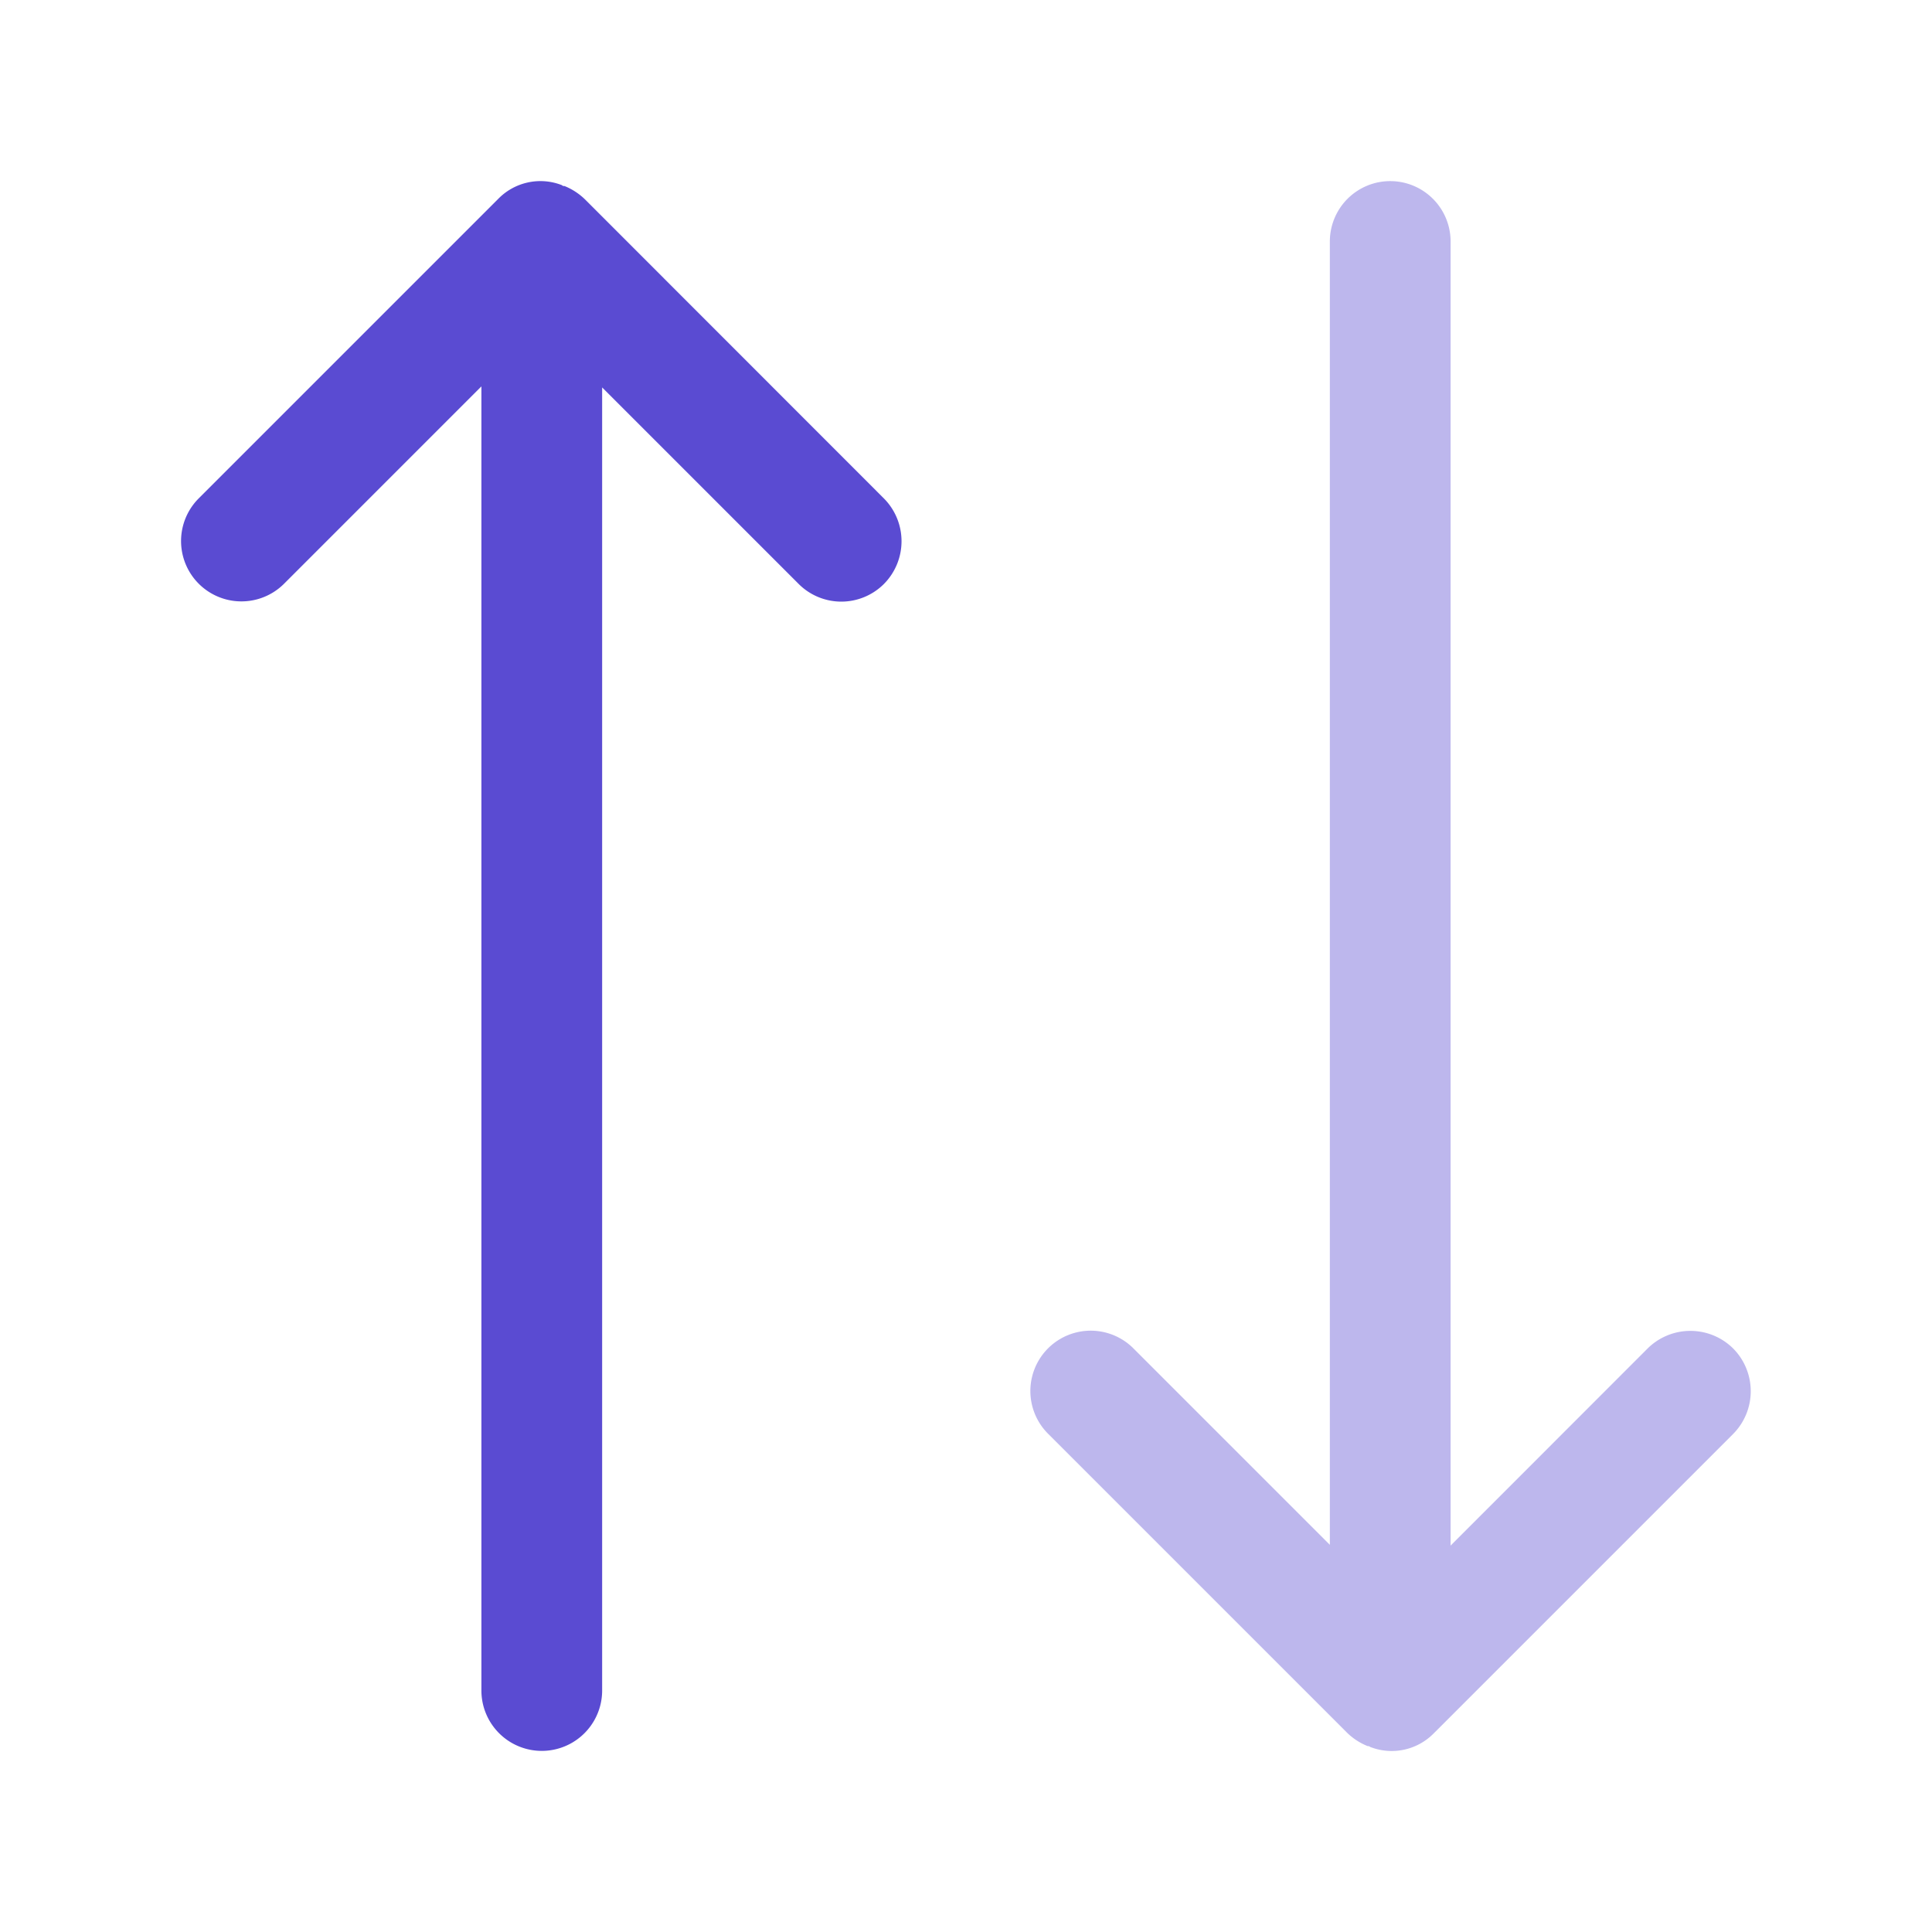 <svg data-v-603016f8="" id="vuesax_bulk_arrow-3" data-name="vuesax/bulk/arrow-3" xmlns="http://www.w3.org/2000/svg" width="39.33" height="39.33" viewBox="0 0 39.33 39.33" class="rotate-180"><g data-v-603016f8="" id="arrow-3"><g data-v-603016f8="" id="arrow-3-2" data-name="arrow-3"><path data-v-603016f8="" id="Vector" d="M0,0H39.33V39.33H0Z" fill="none" opacity="0"></path> <path data-v-603016f8="" id="Vector-2" data-name="Vector" d="M14.3,6.457,8.223.377A1.282,1.282,0,0,0,7.8.1.06.06,0,0,1,7.747.082,1.2,1.2,0,0,0,6.453.36l-6.1,6.1A1.228,1.228,0,0,0,2.094,8.194L6.109,4.179V30.727a1.229,1.229,0,0,0,2.458,0V4.2l4,4a1.227,1.227,0,0,0,1.737,0A1.236,1.236,0,0,0,14.3,6.457Z" transform="translate(3.691 3.687)" fill="#5a4bd2"></path> <path data-v-603016f8="" id="Vector-3" data-name="Vector" d="M14.3,23.762a1.237,1.237,0,0,0-1.737,0L8.55,27.777V1.229a1.229,1.229,0,0,0-2.458,0V27.761l-4-4A1.228,1.228,0,0,0,.356,25.5l6.08,6.08a1.282,1.282,0,0,0,.426.279.06.06,0,0,1,.049.016A1.2,1.2,0,0,0,8.206,31.6l6.1-6.1A1.236,1.236,0,0,0,14.3,23.762Z" transform="translate(20.98 3.687)" fill="#5a4bd2" opacity="0.4"></path></g></g></svg>